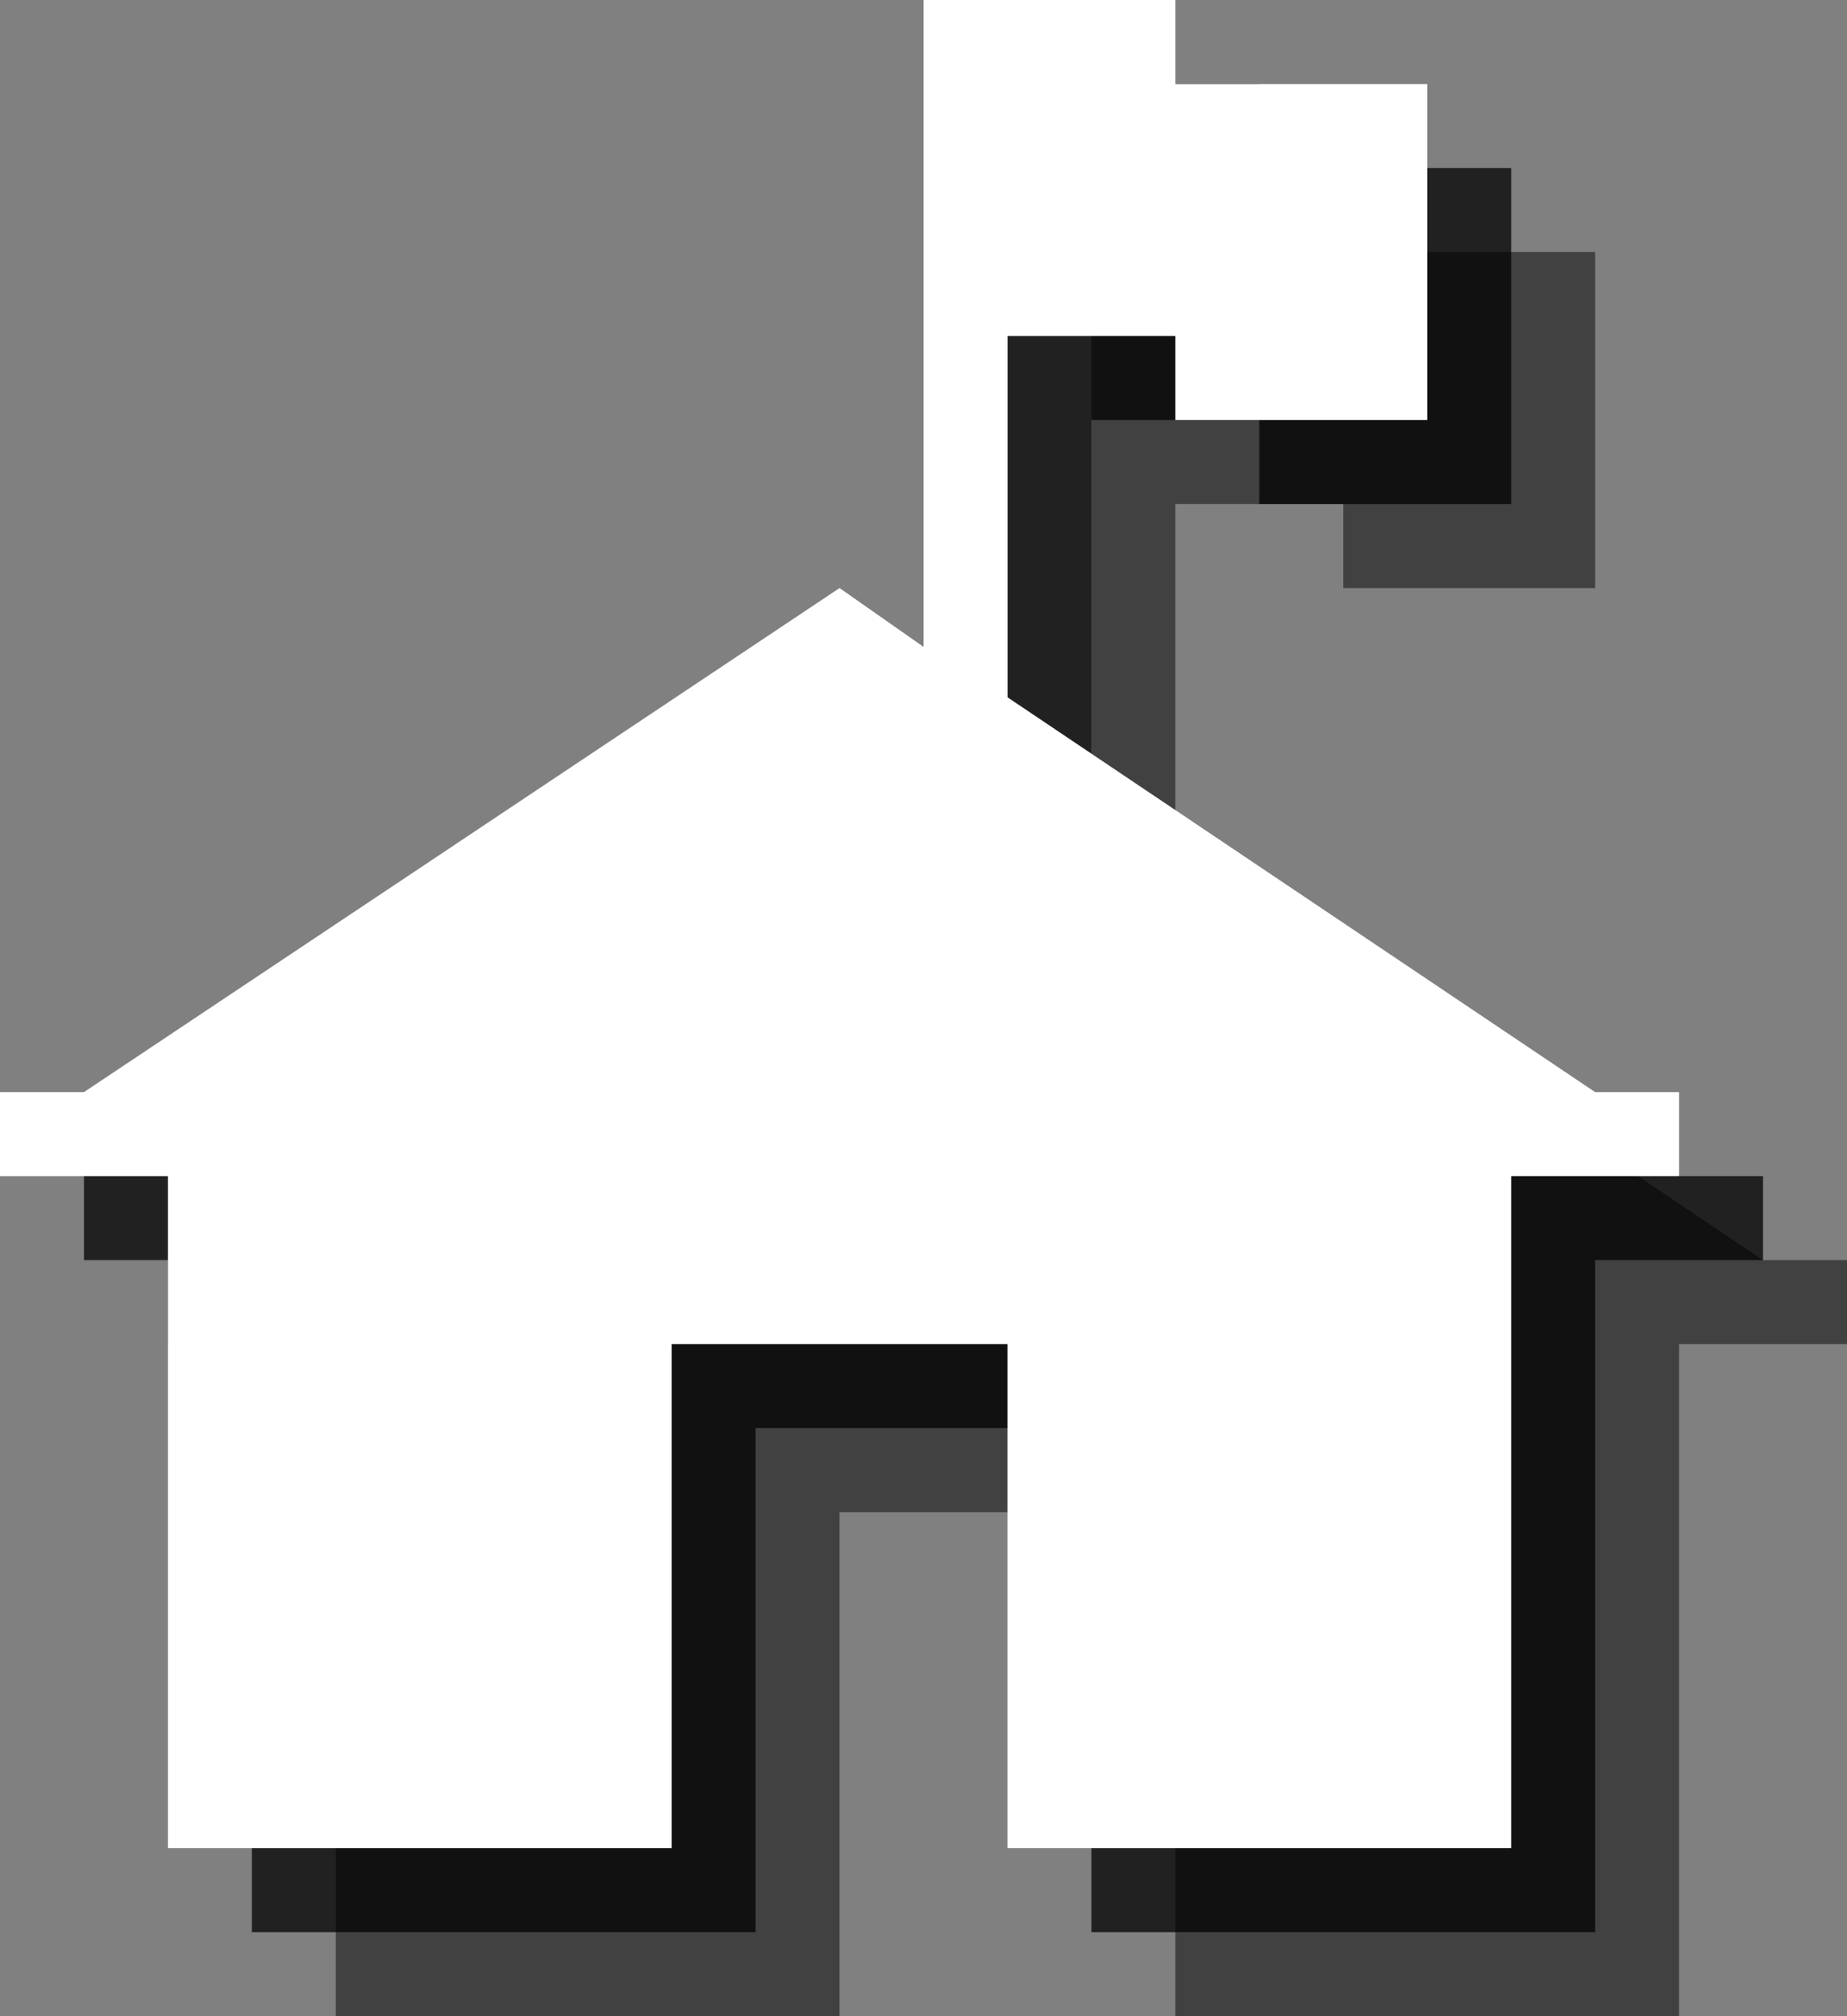<?xml version="1.0" encoding="utf-8"?>
<!-- Generator: Adobe Illustrator 18.0.0, SVG Export Plug-In . SVG Version: 6.00 Build 0)  -->
<!DOCTYPE svg PUBLIC "-//W3C//DTD SVG 1.1//EN" "http://www.w3.org/Graphics/SVG/1.1/DTD/svg11.dtd">
<svg version="1.1" id="Layer_1" xmlns:x="http://ns.adobe.com/Extensibility/1.0/" xmlns:i="http://ns.adobe.com/AdobeIllustrator/10.0/" xmlns:graph="http://ns.adobe.com/Graphs/1.0/"
	 xmlns="http://www.w3.org/2000/svg" xmlns:xlink="http://www.w3.org/1999/xlink" xmlns:a="http://ns.adobe.com/AdobeSVGViewerExtensions/3.0/"
	 x="0px" y="0px" width="22px" height="24px" viewBox="0 0 22 24" style="enable-background:new 0 0 22 24;" xml:space="preserve">
<rect x="0" y="0" width="22" height="24" fill="#808080" stroke="none"/>
<g style="opacity:0.5;">
	<polygon style="fill:#010101;" points="21,15 14,10.3 14,6 16,6 16,7 19,7 19,3 16,3 16,2 14,2 13,2 13,9.7 12,9 3,15 2,15 2,16 4,16 4,24 
		10,24 10,18 14,18 14,24 20,24 20,16 22,16 22,15 	"/>
</g>
<g style="opacity:0.75;">
	<polygon style="fill:#010101;" points="20,14 13,9.3 13,5 15,5 15,6 18,6 18,2 15,2 15,1 13,1 12,1 12,8.7 11,8 2,14 1,14 1,15 3,15 3,23 
		9,23 9,17 13,17 13,23 19,23 19,15 21,15 21,14 	"/>
</g>
<g>
	<polygon style="fill:#FFFFFF;" points="19,13 12,8.3 12,4 14,4 14,5 17,5 17,1 14,1 14,0 12,0 11,0 11,7.7 10,7 1,13 0,13 0,14 2,14 2,22 
		8,22 8,16 12,16 12,22 18,22 18,14 20,14 20,13 	"/>
</g>
</svg>
